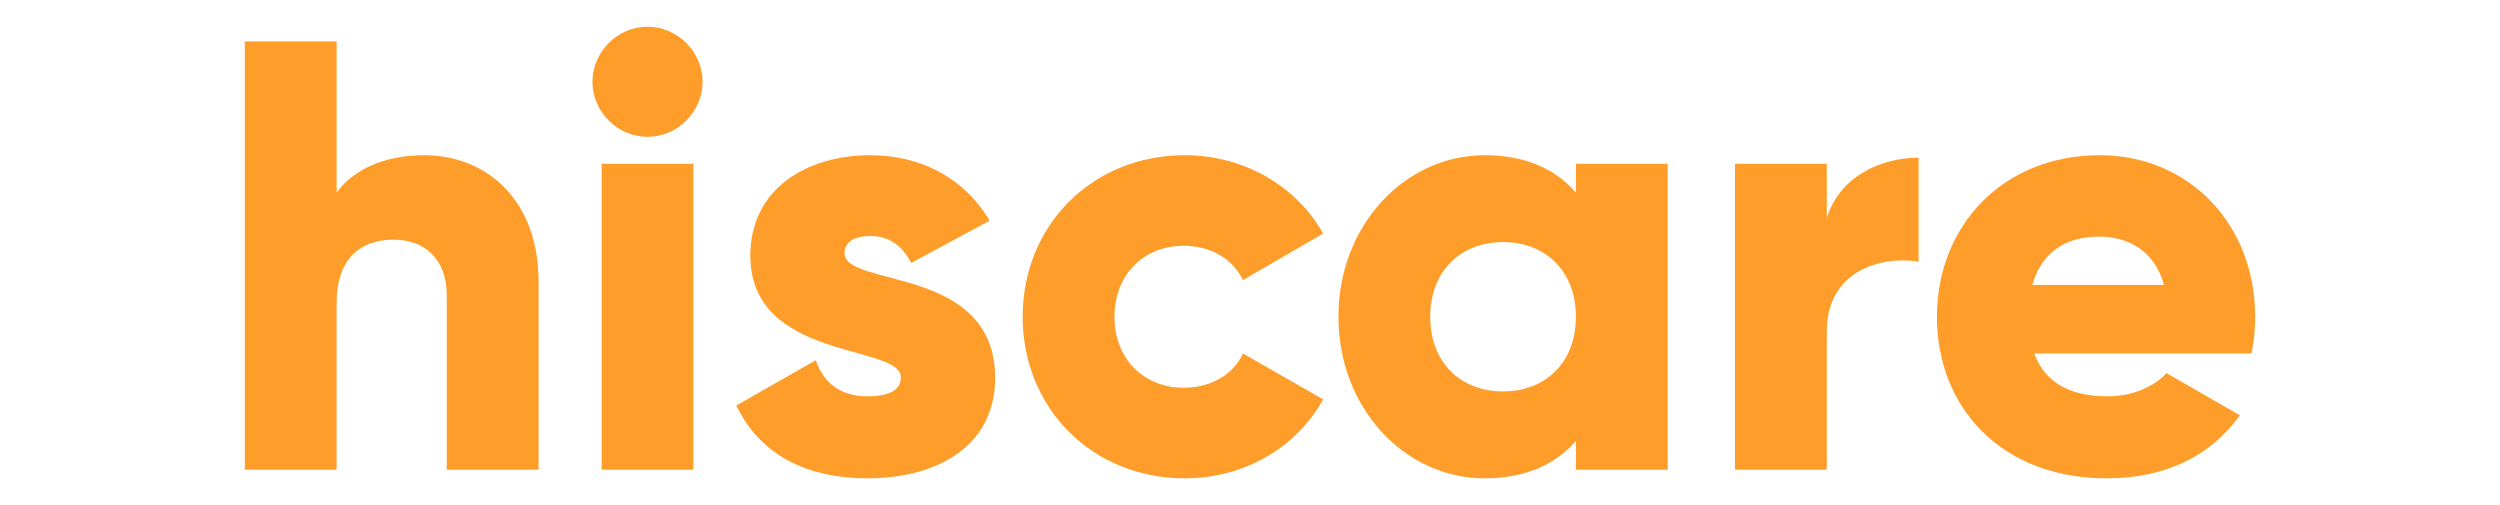 <?xml version="1.0" encoding="utf-8"?>
<!-- Generator: Adobe Illustrator 16.0.0, SVG Export Plug-In . SVG Version: 6.00 Build 0)  -->
<!DOCTYPE svg PUBLIC "-//W3C//DTD SVG 1.1//EN" "http://www.w3.org/Graphics/SVG/1.1/DTD/svg11.dtd">
<svg version="1.1" id="Layer_1" xmlns="http://www.w3.org/2000/svg" xmlns:xlink="http://www.w3.org/1999/xlink" x="0px" y="0px"
	 width="607.47px" height="122.713px" viewBox="0 0 607.47 122.713" enable-background="new 0 0 607.47 122.713"
	 xml:space="preserve">
<g>
	<path fill="#FE9D2A" d="M130.87,68.494v45.651h-22.308V71.766c0-9.22-5.8-13.532-12.934-13.532
		c-8.181,0-13.832,4.759-13.832,15.315v40.595H59.495V10.055h22.302v36.73c4.014-5.502,11.449-9.071,21.269-9.071
		C118.079,37.714,130.87,48.421,130.87,68.494z"/>
	<path fill="#FE9D2A" d="M143.959,19.871c0-7.287,6.092-13.383,13.382-13.383c7.281,0,13.382,6.096,13.382,13.383
		c0,7.285-6.101,13.382-13.382,13.382C150.051,33.252,143.959,27.155,143.959,19.871z M146.186,39.796h22.302v74.348h-22.302V39.796
		z"/>
	<path fill="#FE9D2A" d="M241.803,91.839c0,17.101-14.872,24.386-30.932,24.386c-14.866,0-26.168-5.651-31.968-17.694l19.329-11.003
		c1.934,5.651,6.094,8.771,12.639,8.771c5.355,0,8.033-1.634,8.033-4.607c0-8.178-36.584-3.866-36.584-29.592
		c0-16.208,13.685-24.386,29.146-24.386c12.047,0,22.752,5.352,28.993,15.911l-19.034,10.261c-2.08-3.868-5.053-6.544-9.959-6.544
		c-3.865,0-6.248,1.488-6.248,4.164C205.219,69.981,241.803,64.332,241.803,91.839z"/>
	<path fill="#FE9D2A" d="M248.495,76.971c0-22.156,16.805-39.257,39.409-39.257c14.422,0,27.206,7.584,33.604,19.034l-19.484,11.299
		c-2.522-5.205-7.88-8.327-14.422-8.327c-9.665,0-16.799,6.99-16.799,17.25c0,10.258,7.134,17.248,16.799,17.248
		c6.542,0,12.047-3.121,14.422-8.326l19.484,11.151c-6.397,11.598-19.034,19.181-33.604,19.181
		C265.3,116.225,248.495,99.125,248.495,76.971z"/>
	<path fill="#FE9D2A" d="M405.225,39.796v74.348h-22.302v-6.99c-4.913,5.651-12.194,9.071-22.162,9.071
		c-19.476,0-35.536-17.101-35.536-39.254c0-22.156,16.061-39.257,35.536-39.257c9.968,0,17.249,3.419,22.162,9.071v-6.988H405.225z
		 M382.923,76.971c0-11.153-7.437-18.141-17.697-18.141c-10.263,0-17.699,6.988-17.699,18.141c0,11.151,7.437,18.141,17.699,18.141
		C375.486,95.111,382.923,88.122,382.923,76.971z"/>
	<path fill="#FE9D2A" d="M466.191,38.309v25.279c-9.216-1.488-22.303,2.23-22.303,16.95v33.607H421.58V39.796h22.309v13.233
		C446.862,43.066,456.821,38.309,466.191,38.309z"/>
	<path fill="#FE9D2A" d="M512.143,96.299c6.095,0,11.296-2.375,14.275-5.647l17.84,10.258
		c-7.283,10.111-18.289,15.315-32.418,15.315c-25.429,0-41.186-17.101-41.186-39.254c0-22.156,16.06-39.257,39.55-39.257
		c21.71,0,37.771,16.802,37.771,39.257c0,3.121-0.296,6.097-0.893,8.922h-52.784C497.123,93.625,503.961,96.299,512.143,96.299z
		 M525.82,69.237c-2.382-8.625-9.073-11.747-15.766-11.747c-8.475,0-14.127,4.163-16.207,11.747H525.82z"/>
</g>
</svg>
